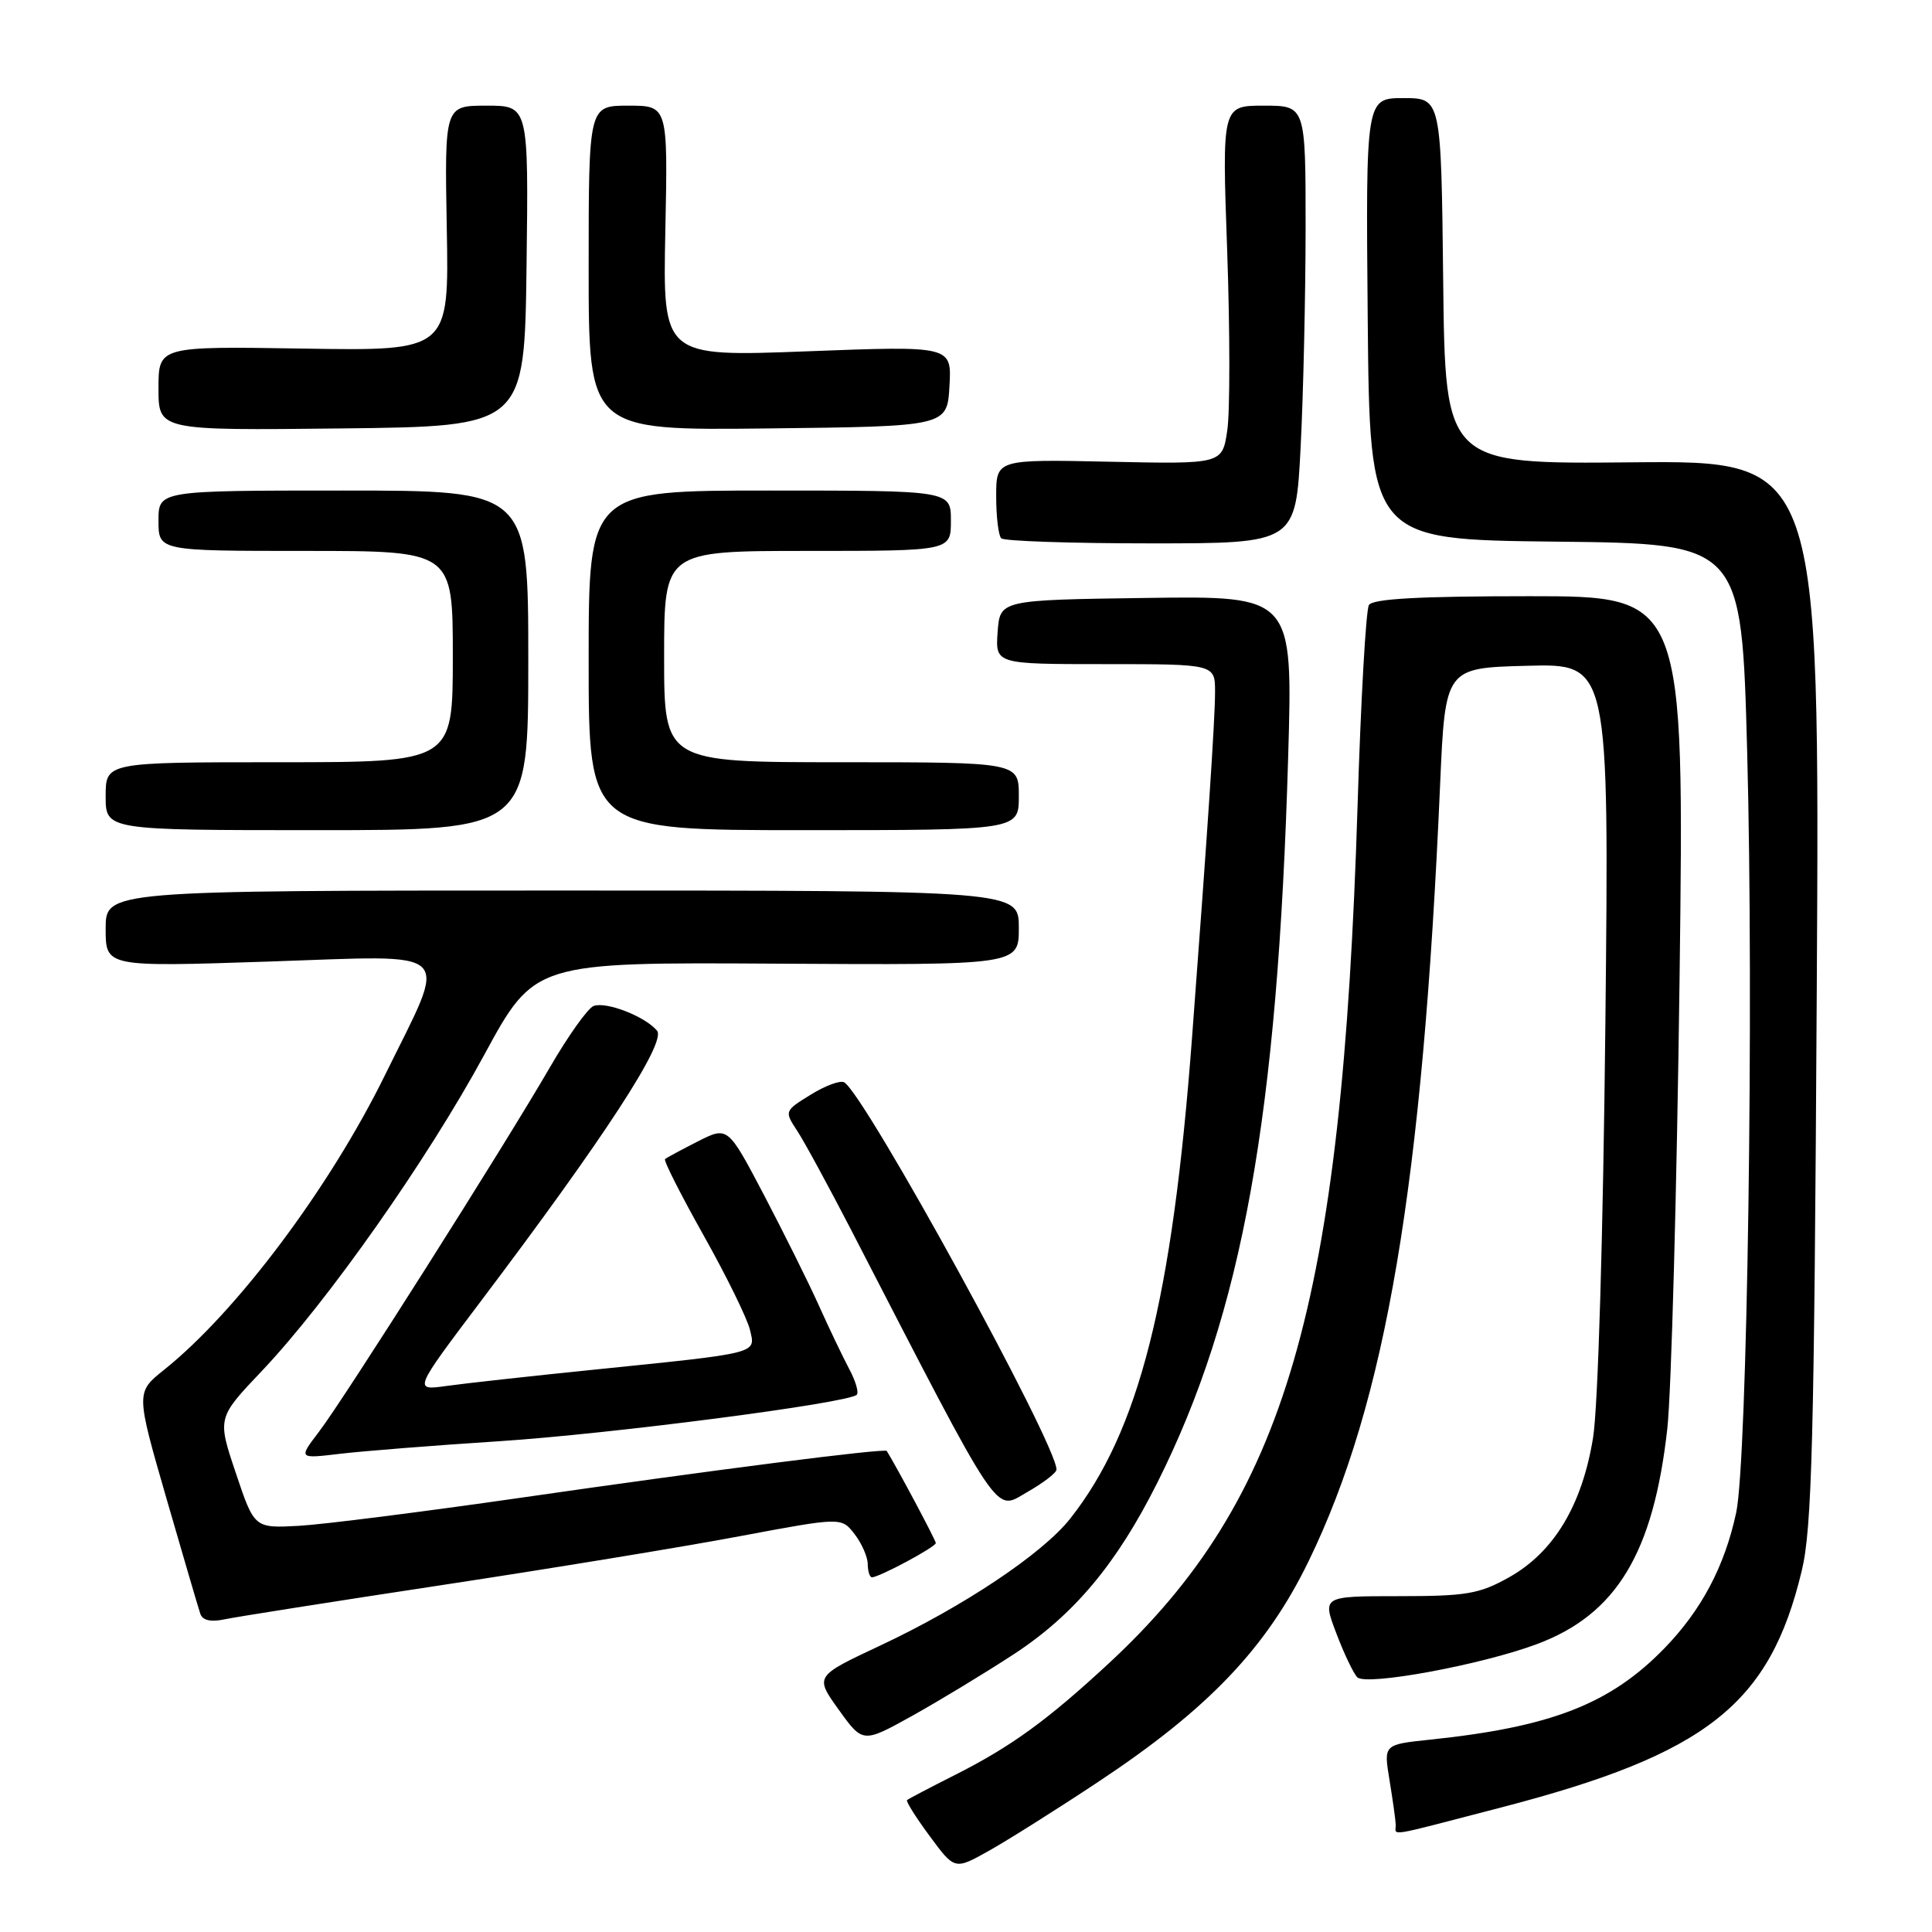 <?xml version="1.0" encoding="UTF-8" standalone="no"?>
<!DOCTYPE svg PUBLIC "-//W3C//DTD SVG 1.1//EN" "http://www.w3.org/Graphics/SVG/1.1/DTD/svg11.dtd" >
<svg xmlns="http://www.w3.org/2000/svg" xmlns:xlink="http://www.w3.org/1999/xlink" version="1.1" viewBox="0 0 256 256">
 <g >
 <path fill="currentColor"
d=" M 145.50 236.12 C 160.09 226.46 167.81 218.37 173.40 206.86 C 183.64 185.81 188.51 157.05 190.82 104.00 C 191.50 88.50 191.50 88.50 202.36 88.22 C 213.22 87.93 213.22 87.93 212.72 135.72 C 212.42 163.84 211.75 186.38 211.09 190.50 C 209.64 199.45 205.90 205.67 199.96 209.00 C 196.02 211.21 194.32 211.50 185.35 211.50 C 175.20 211.50 175.20 211.50 177.07 216.42 C 178.09 219.12 179.35 221.75 179.85 222.25 C 181.02 223.42 196.33 220.60 203.66 217.85 C 214.19 213.91 219.09 205.80 220.93 189.28 C 221.46 184.45 222.19 157.66 222.55 129.75 C 223.19 79.00 223.19 79.00 202.66 79.00 C 188.02 79.00 181.91 79.34 181.39 80.17 C 180.99 80.82 180.31 92.86 179.88 106.92 C 177.82 173.06 170.37 198.71 146.85 220.47 C 138.74 227.98 133.94 231.46 126.50 235.21 C 123.20 236.88 120.36 238.36 120.19 238.52 C 120.01 238.67 121.36 240.82 123.19 243.29 C 126.50 247.78 126.50 247.78 131.00 245.26 C 133.47 243.88 140.00 239.77 145.50 236.12 Z  M 198.98 239.48 C 226.17 232.41 234.50 225.84 238.74 208.14 C 240.10 202.49 240.39 191.07 240.73 131.26 C 241.13 61.03 241.13 61.03 216.32 61.26 C 191.50 61.50 191.50 61.50 191.23 37.25 C 190.96 13.00 190.96 13.00 185.97 13.00 C 180.97 13.00 180.97 13.00 181.23 42.25 C 181.50 71.50 181.50 71.50 206.14 71.77 C 230.77 72.03 230.77 72.03 231.51 99.65 C 232.41 133.01 231.53 193.60 230.05 200.45 C 228.52 207.56 225.45 213.36 220.52 218.43 C 213.35 225.80 205.52 228.85 189.42 230.52 C 183.34 231.16 183.34 231.16 184.11 235.83 C 184.53 238.40 184.91 241.06 184.94 241.75 C 185.01 243.29 183.18 243.58 198.98 239.48 Z  M 134.37 219.17 C 142.33 213.95 147.98 207.19 153.36 196.45 C 164.61 174.01 169.31 147.90 170.69 100.23 C 171.31 78.96 171.31 78.96 151.91 79.23 C 132.50 79.50 132.50 79.50 132.19 83.75 C 131.89 88.00 131.89 88.00 146.44 88.00 C 161.00 88.00 161.00 88.00 161.00 91.69 C 161.00 95.33 160.03 109.88 157.95 137.50 C 155.33 172.27 150.94 189.63 141.82 201.21 C 138.14 205.88 127.64 212.89 116.54 218.09 C 107.96 222.12 107.96 222.12 111.14 226.55 C 114.33 230.99 114.33 230.99 120.92 227.33 C 124.54 225.31 130.59 221.64 134.37 219.17 Z  M 58.50 210.04 C 72.80 207.87 90.58 204.96 98.00 203.56 C 111.50 201.03 111.50 201.03 113.23 203.27 C 114.18 204.49 114.97 206.29 114.98 207.25 C 114.99 208.21 115.24 209.00 115.54 209.00 C 116.50 209.00 124.00 204.98 124.00 204.46 C 124.00 204.10 118.85 194.43 117.50 192.26 C 117.25 191.87 94.48 194.78 69.00 198.46 C 56.07 200.32 42.84 202.00 39.60 202.18 C 33.70 202.50 33.70 202.50 31.25 195.19 C 28.79 187.88 28.79 187.88 34.67 181.69 C 43.38 172.51 56.61 153.70 64.16 139.78 C 70.83 127.50 70.83 127.50 102.91 127.69 C 135.00 127.88 135.00 127.88 135.00 122.94 C 135.00 118.00 135.00 118.00 74.50 118.00 C 14.00 118.00 14.00 118.00 14.00 123.07 C 14.00 128.13 14.00 128.13 35.65 127.41 C 60.81 126.58 59.46 125.26 50.99 142.50 C 43.66 157.41 31.35 173.83 21.75 181.50 C 18.00 184.50 18.00 184.50 22.04 198.50 C 24.27 206.20 26.29 213.10 26.54 213.83 C 26.84 214.71 27.93 214.96 29.75 214.57 C 31.26 214.25 44.20 212.21 58.50 210.04 Z  M 139.99 194.73 C 140.03 191.38 114.70 145.17 111.87 143.42 C 111.37 143.11 109.38 143.84 107.44 145.04 C 103.93 147.21 103.92 147.23 105.64 149.85 C 106.59 151.30 109.80 157.21 112.79 162.99 C 132.91 201.98 131.73 200.22 136.06 197.74 C 138.22 196.51 139.99 195.16 139.99 194.73 Z  M 66.00 190.98 C 80.85 190.02 112.41 185.92 113.53 184.81 C 113.82 184.51 113.37 182.97 112.52 181.39 C 111.68 179.80 109.87 176.03 108.51 173.00 C 107.15 169.97 103.87 163.39 101.24 158.36 C 96.44 149.23 96.44 149.23 92.47 151.24 C 90.29 152.35 88.33 153.40 88.12 153.59 C 87.91 153.77 90.22 158.33 93.24 163.71 C 96.26 169.09 99.02 174.72 99.37 176.20 C 100.13 179.41 100.84 179.23 78.50 181.51 C 70.25 182.35 61.54 183.31 59.14 183.65 C 54.78 184.26 54.78 184.26 63.74 172.38 C 80.11 150.70 88.32 138.09 87.06 136.57 C 85.49 134.68 80.31 132.67 78.65 133.30 C 77.89 133.60 75.29 137.24 72.88 141.40 C 66.87 151.78 45.62 185.32 42.27 189.71 C 39.54 193.29 39.54 193.29 45.02 192.64 C 48.03 192.28 57.47 191.53 66.00 190.98 Z  M 70.00 87.50 C 70.00 65.00 70.00 65.00 45.50 65.00 C 21.00 65.00 21.00 65.00 21.00 69.00 C 21.00 73.00 21.00 73.00 40.50 73.00 C 60.00 73.00 60.00 73.00 60.00 87.00 C 60.00 101.00 60.00 101.00 37.00 101.00 C 14.00 101.00 14.00 101.00 14.00 105.50 C 14.00 110.00 14.00 110.00 42.00 110.00 C 70.00 110.00 70.00 110.00 70.00 87.50 Z  M 135.00 105.50 C 135.00 101.00 135.00 101.00 111.50 101.00 C 88.00 101.00 88.00 101.00 88.00 87.00 C 88.00 73.00 88.00 73.00 107.00 73.00 C 126.00 73.00 126.00 73.00 126.00 69.00 C 126.00 65.00 126.00 65.00 102.00 65.00 C 78.00 65.00 78.00 65.00 78.00 87.50 C 78.00 110.00 78.00 110.00 106.50 110.00 C 135.00 110.00 135.00 110.00 135.00 105.50 Z  M 172.34 59.25 C 172.70 52.24 172.99 39.19 173.00 30.25 C 173.00 14.00 173.00 14.00 167.46 14.00 C 161.92 14.00 161.92 14.00 162.61 33.28 C 162.98 43.89 162.99 54.58 162.62 57.03 C 161.96 61.50 161.96 61.50 146.98 61.18 C 132.00 60.86 132.00 60.86 132.00 65.76 C 132.00 68.46 132.30 70.97 132.67 71.33 C 133.03 71.70 141.96 72.00 152.51 72.00 C 171.69 72.00 171.69 72.00 172.34 59.25 Z  M 69.77 35.25 C 70.04 14.00 70.04 14.00 64.47 14.00 C 58.91 14.00 58.91 14.00 59.20 30.25 C 59.50 46.50 59.50 46.50 40.25 46.19 C 21.00 45.88 21.00 45.88 21.00 51.46 C 21.00 57.04 21.00 57.04 45.25 56.77 C 69.50 56.50 69.50 56.50 69.77 35.25 Z  M 125.81 51.16 C 126.11 45.82 126.11 45.82 106.97 46.55 C 87.82 47.28 87.82 47.28 88.16 30.64 C 88.50 14.00 88.50 14.00 83.25 14.00 C 78.00 14.00 78.00 14.00 78.00 35.52 C 78.00 57.04 78.00 57.04 101.75 56.77 C 125.50 56.50 125.50 56.50 125.81 51.16 Z "/>
</g>
</svg>
